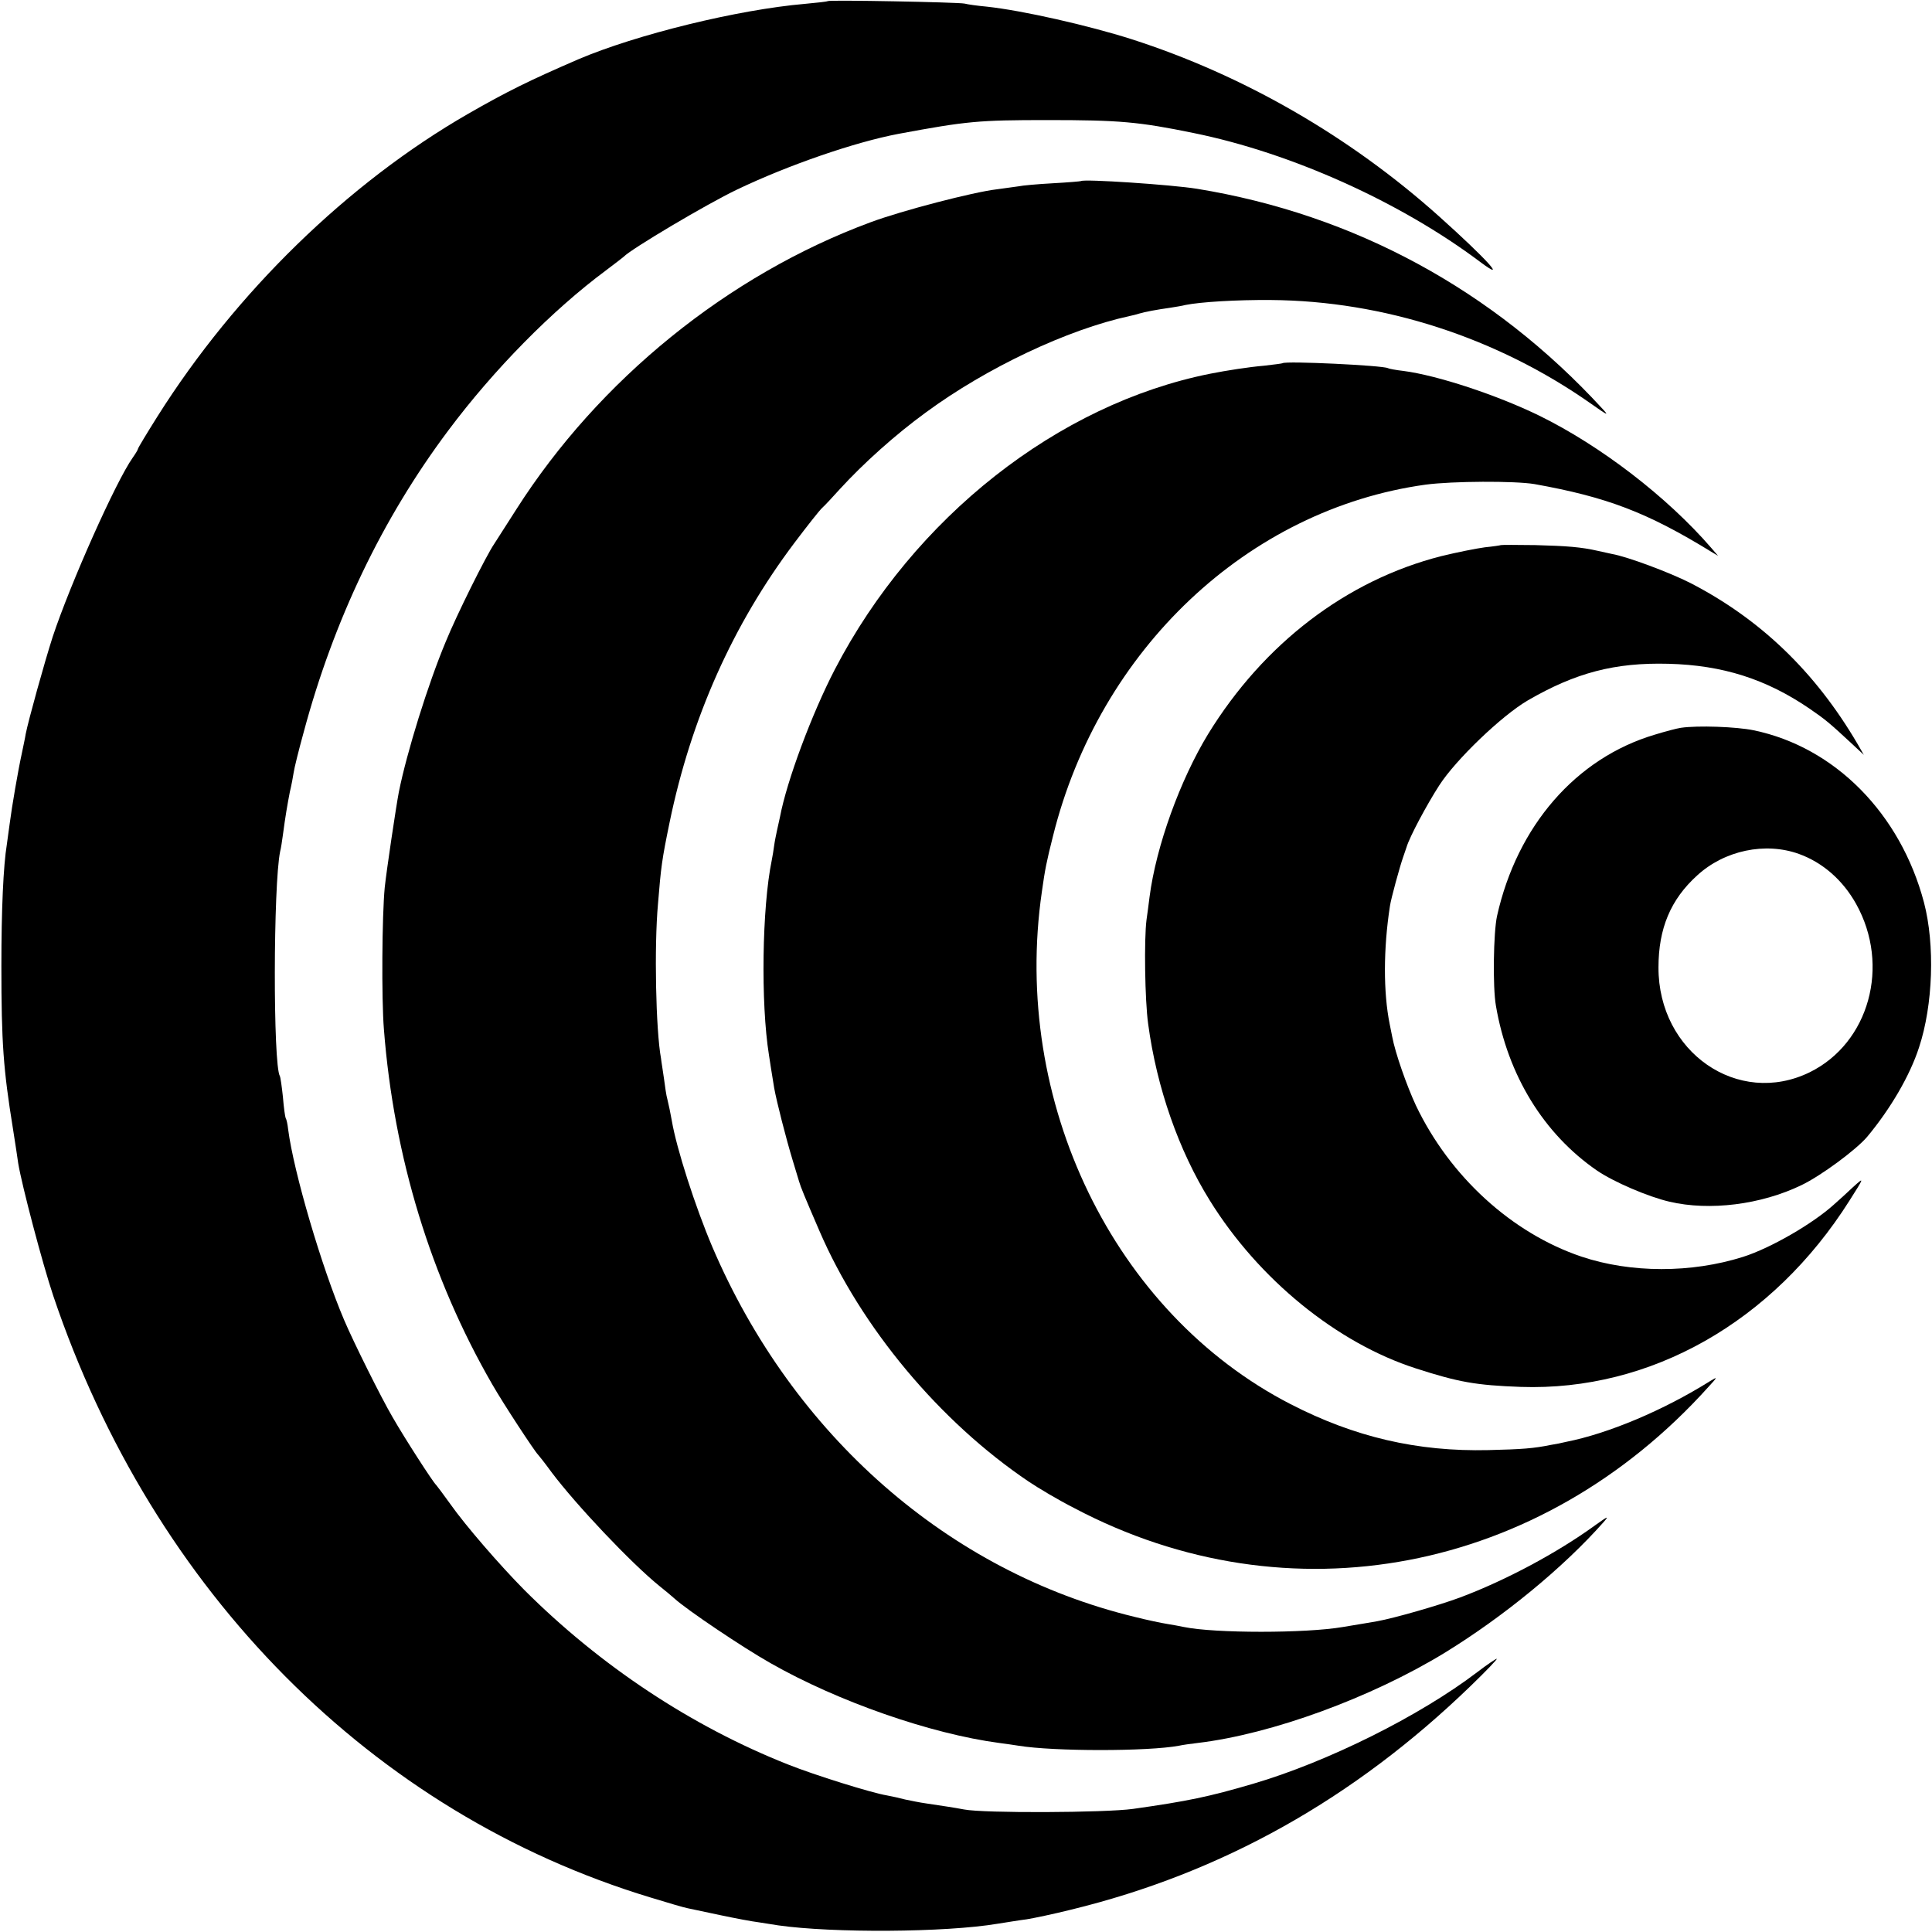<?xml version="1.0" standalone="no"?>
<!DOCTYPE svg PUBLIC "-//W3C//DTD SVG 20010904//EN"
 "http://www.w3.org/TR/2001/REC-SVG-20010904/DTD/svg10.dtd">
<svg version="1.0" xmlns="http://www.w3.org/2000/svg"
 width="700pt" height="700pt" viewBox="0 0 700 700"
 preserveAspectRatio="xMidYMid meet">
<g transform="translate(0,700) scale(0.1,-0.1)"
fill="#000000" stroke="none">
<path d="M2999 6996 c-2 -2 -40 -6 -83 -10 -243 -21 -610 -111 -821 -201 -180
-78 -257 -116 -400 -198 -434 -250 -840 -645 -1124 -1095 -39 -62 -71 -115
-71 -118 0 -3 -9 -18 -19 -32 -61 -86 -226 -456 -290 -649 -30 -93 -89 -306
-98 -353 -2 -14 -9 -45 -14 -70 -13 -59 -36 -192 -44 -255 -4 -27 -8 -60 -10
-73 -13 -79 -20 -238 -20 -442 0 -278 7 -374 42 -590 8 -52 17 -108 19 -125
13 -79 88 -364 127 -480 362 -1074 1157 -1875 2164 -2180 62 -19 123 -37 135
-39 13 -3 66 -14 118 -25 52 -11 115 -23 140 -26 25 -4 56 -9 70 -11 197 -28
605 -26 795 6 33 5 80 13 105 16 25 4 97 19 161 35 546 133 1024 401 1447 810
56 54 99 99 95 99 -5 -1 -36 -22 -70 -48 -210 -160 -544 -326 -813 -405 -160
-47 -237 -63 -435 -91 -101 -14 -541 -16 -612 -2 -37 7 -78 13 -138 22 -22 3
-56 10 -75 14 -19 5 -50 12 -67 15 -55 9 -263 74 -358 112 -349 138 -681 358
-956 633 -88 89 -212 232 -267 310 -26 36 -49 67 -52 70 -10 8 -114 169 -158
246 -41 70 -141 271 -175 351 -81 190 -183 536 -203 691 -2 19 -6 37 -9 41 -2
4 -7 39 -10 77 -4 38 -9 72 -11 75 -25 41 -24 693 1 814 3 11 7 38 10 60 9 68
16 108 25 155 6 25 12 57 14 71 2 15 18 80 36 145 109 407 285 775 524 1094
165 221 377 436 571 580 33 25 62 47 65 50 25 27 301 191 410 243 186 89 427
172 585 202 248 46 289 50 540 50 261 0 330 -6 530 -47 354 -72 749 -250 1038
-467 103 -77 23 11 -150 166 -323 289 -708 511 -1113 641 -157 50 -395 104
-525 118 -33 3 -69 8 -80 11 -23 5 -491 14 -496 9z"/>
<path d="M3917 6344 c-1 -1 -47 -5 -102 -8 -55 -3 -111 -8 -124 -11 -13 -2
-49 -7 -80 -11 -85 -10 -343 -77 -456 -119 -517 -191 -985 -571 -1284 -1040
-35 -55 -71 -111 -80 -125 -29 -42 -137 -259 -176 -355 -64 -153 -141 -400
-170 -545 -10 -52 -45 -287 -51 -345 -10 -102 -12 -405 -3 -515 36 -462 170
-900 392 -1285 40 -70 155 -245 166 -255 3 -3 26 -32 50 -65 88 -117 287 -328
391 -412 19 -15 44 -36 54 -45 45 -41 247 -177 348 -234 244 -139 580 -256
828 -289 25 -3 56 -8 70 -10 128 -21 470 -21 582 0 13 3 43 7 68 10 268 32
628 164 895 327 213 131 428 307 575 473 21 24 16 22 -30 -11 -139 -101 -327
-201 -490 -262 -78 -29 -239 -75 -300 -86 -24 -4 -63 -11 -125 -21 -134 -23
-463 -23 -575 0 -14 3 -41 8 -60 11 -19 3 -73 14 -120 26 -673 163 -1237 657
-1529 1340 -62 146 -130 357 -147 458 -3 14 -7 39 -11 55 -4 17 -7 32 -8 35
-1 3 -5 30 -9 60 -4 30 -10 64 -11 75 -19 103 -25 406 -11 560 11 135 14 159
42 295 78 378 229 717 453 1014 46 61 91 118 100 126 9 8 38 39 64 68 86 94
202 198 312 278 219 161 512 300 738 349 10 2 26 6 35 9 20 6 62 14 112 21 19
3 44 7 55 10 55 11 184 19 310 18 408 -3 819 -136 1160 -376 61 -43 66 -45 40
-17 -394 429 -898 703 -1468 796 -93 15 -410 36 -420 28z"/>
<path d="M4647 5684 c-1 -1 -31 -5 -67 -9 -57 -5 -134 -17 -195 -29 -552 -110
-1074 -521 -1360 -1071 -83 -160 -174 -403 -199 -535 -3 -14 -8 -36 -11 -50
-3 -14 -8 -38 -10 -53 -2 -16 -6 -40 -9 -55 -35 -170 -40 -517 -10 -704 4 -28
9 -58 19 -120 9 -50 43 -183 67 -262 12 -39 22 -73 23 -76 6 -21 20 -55 74
-180 151 -350 436 -691 758 -908 34 -23 108 -67 165 -96 778 -411 1690 -237
2298 439 34 37 34 38 6 21 -169 -106 -369 -190 -521 -220 -16 -4 -41 -9 -55
-11 -64 -13 -104 -16 -227 -19 -258 -6 -485 47 -718 167 -640 330 -1011 1096
-900 1857 11 79 17 109 40 200 168 677 707 1185 1350 1274 97 13 324 14 395 2
262 -47 407 -102 640 -245 l25 -15 -25 29 c-160 185 -401 370 -623 479 -154
75 -369 146 -492 162 -27 3 -53 8 -56 10 -17 10 -372 27 -382 18z"/>
<path d="M5438 5025 c-2 -1 -28 -5 -58 -8 -30 -4 -101 -18 -158 -32 -342 -87
-643 -316 -845 -645 -101 -166 -188 -405 -212 -590 -3 -25 -8 -62 -11 -83 -9
-70 -6 -291 6 -377 31 -231 111 -459 223 -639 177 -286 461 -517 747 -609 155
-50 217 -61 380 -67 470 -16 913 235 1191 675 54 85 55 87 13 49 -21 -20 -52
-48 -69 -63 -76 -69 -229 -158 -330 -190 -187 -59 -406 -59 -585 1 -252 85
-477 290 -600 548 -33 71 -75 190 -86 250 -2 11 -6 31 -9 45 -23 114 -23 272
1 427 4 28 36 144 48 178 2 6 7 21 12 35 11 38 75 157 119 225 60 93 226 252
320 307 174 101 316 138 510 133 196 -5 354 -55 512 -163 58 -40 70 -50 152
-126 l44 -41 -23 40 c-153 261 -352 452 -606 583 -75 38 -227 95 -284 105 -14
3 -36 8 -50 11 -61 14 -113 18 -227 21 -67 1 -124 1 -125 0z"/>
<path d="M6090 4363 c-14 -2 -56 -13 -95 -25 -285 -85 -498 -330 -571 -657
-13 -60 -16 -257 -4 -325 43 -252 173 -464 366 -597 60 -41 185 -95 263 -113
145 -34 331 -11 478 60 71 34 198 128 238 175 85 102 155 222 188 324 51 154
58 372 18 525 -85 322 -323 563 -617 624 -63 13 -203 18 -264 9z m428 -457
c86 -31 159 -95 207 -181 125 -224 47 -504 -168 -610 -260 -127 -549 73 -548
380 0 141 44 246 140 333 99 91 247 122 369 78z"/>
</g>
</svg>
